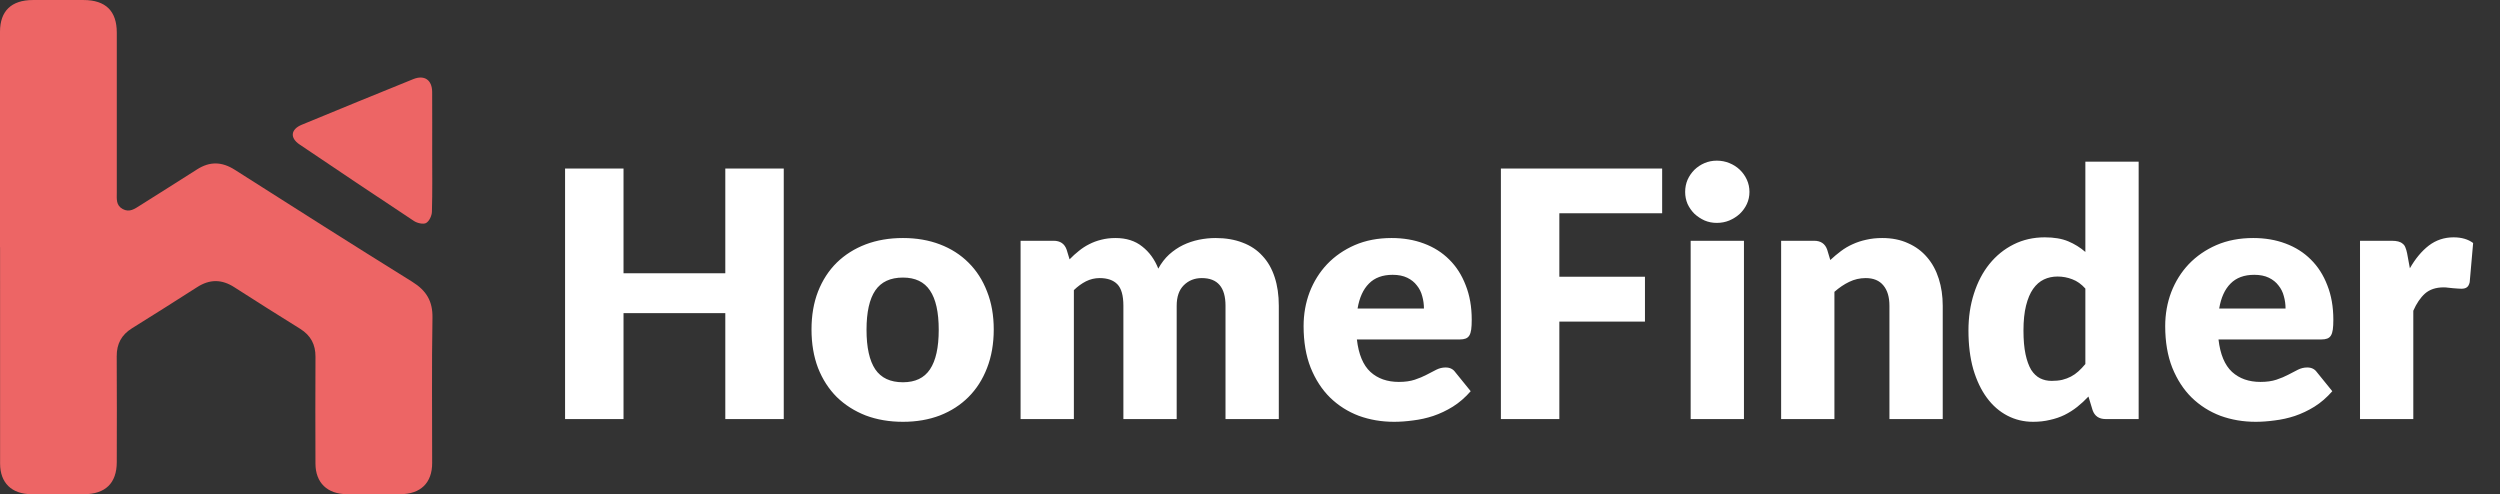 <svg width="698" height="138" viewBox="0 0 698 138" fill="none" xmlns="http://www.w3.org/2000/svg">
<rect x="0" y="0" width="698" height="138" fill="#333333" stroke="none"/>
<path d="M0 69.036C0 48.992 0 28.942 0 8.898C0 3.069 3.147 0.022 9.178 0.007C13.898 -0.002 18.619 -0.002 23.339 0.007C29.492 0.022 32.608 3.064 32.608 9.088C32.614 23.998 32.608 38.913 32.608 53.823C32.608 55.53 32.345 57.329 34.263 58.366C36.17 59.398 37.617 58.302 39.115 57.354C44.397 53.999 49.72 50.703 54.981 47.319C58.564 45.016 61.948 45.109 65.551 47.402C82.019 57.887 98.498 68.361 115.088 78.665C119.055 81.129 120.821 84.078 120.745 88.704C120.517 102.225 120.669 115.756 120.659 129.282C120.659 134.813 117.456 137.948 111.789 137.977C106.816 138.001 101.842 138.006 96.869 137.977C91.364 137.943 88.091 134.779 88.076 129.424C88.045 119.482 88.025 109.541 88.081 99.599C88.101 96.201 86.775 93.658 83.816 91.809C77.653 87.971 71.506 84.107 65.404 80.181C61.908 77.931 58.548 77.921 55.052 80.166C49.016 84.044 42.94 87.858 36.848 91.658C33.889 93.501 32.568 96.049 32.588 99.453C32.654 109.311 32.618 119.169 32.603 129.033C32.598 134.881 29.431 137.967 23.451 137.982C18.563 137.992 13.671 138.006 8.783 137.982C3.248 137.952 0.03 134.818 0.025 129.429C0.01 109.301 0.02 89.174 0.02 69.051H0V69.036Z" fill="#ED6565"/>
<path d="M120.669 42.52C120.669 48.051 120.755 53.587 120.593 59.112C120.562 60.218 119.864 61.743 118.974 62.257C118.21 62.697 116.49 62.306 115.589 61.709C104.888 54.648 94.253 47.493 83.628 40.33C80.901 38.491 81.154 36.109 84.24 34.833C94.602 30.549 104.979 26.3 115.376 22.094C118.493 20.833 120.638 22.314 120.659 25.674C120.694 31.288 120.669 36.901 120.669 42.515V42.52Z" fill="#ED6565"/>
<path d="M218.824 47.064V117H202.504V87.432H174.088V117H157.768V47.064H174.088V76.296H202.504V47.064H218.824ZM252.109 66.456C255.885 66.456 259.325 67.048 262.429 68.232C265.533 69.416 268.189 71.112 270.397 73.32C272.637 75.528 274.365 78.216 275.581 81.384C276.829 84.52 277.453 88.056 277.453 91.992C277.453 95.96 276.829 99.544 275.581 102.744C274.365 105.912 272.637 108.616 270.397 110.856C268.189 113.064 265.533 114.776 262.429 115.992C259.325 117.176 255.885 117.768 252.109 117.768C248.301 117.768 244.829 117.176 241.693 115.992C238.589 114.776 235.901 113.064 233.629 110.856C231.389 108.616 229.645 105.912 228.397 102.744C227.181 99.544 226.573 95.96 226.573 91.992C226.573 88.056 227.181 84.52 228.397 81.384C229.645 78.216 231.389 75.528 233.629 73.32C235.901 71.112 238.589 69.416 241.693 68.232C244.829 67.048 248.301 66.456 252.109 66.456ZM252.109 106.728C255.533 106.728 258.045 105.528 259.645 103.128C261.277 100.696 262.093 97.016 262.093 92.088C262.093 87.16 261.277 83.496 259.645 81.096C258.045 78.696 255.533 77.496 252.109 77.496C248.589 77.496 246.013 78.696 244.381 81.096C242.749 83.496 241.933 87.16 241.933 92.088C241.933 97.016 242.749 100.696 244.381 103.128C246.013 105.528 248.589 106.728 252.109 106.728ZM284.946 117V67.224H294.162C296.018 67.224 297.234 68.056 297.81 69.72L298.626 72.408C299.458 71.544 300.322 70.76 301.218 70.056C302.114 69.32 303.074 68.696 304.098 68.184C305.154 67.64 306.274 67.224 307.458 66.936C308.674 66.616 310.002 66.456 311.442 66.456C314.45 66.456 316.93 67.24 318.882 68.808C320.866 70.344 322.37 72.408 323.394 75C324.226 73.464 325.234 72.152 326.418 71.064C327.634 69.976 328.93 69.096 330.306 68.424C331.714 67.752 333.186 67.256 334.722 66.936C336.29 66.616 337.842 66.456 339.378 66.456C342.226 66.456 344.754 66.888 346.962 67.752C349.17 68.584 351.01 69.816 352.482 71.448C353.986 73.048 355.122 75.032 355.89 77.4C356.658 79.736 357.042 82.392 357.042 85.368V117H342.162V85.368C342.162 80.216 339.954 77.64 335.538 77.64C333.522 77.64 331.842 78.312 330.498 79.656C329.186 80.968 328.53 82.872 328.53 85.368V117H313.65V85.368C313.65 82.52 313.09 80.52 311.97 79.368C310.85 78.216 309.202 77.64 307.026 77.64C305.682 77.64 304.402 77.944 303.186 78.552C302.002 79.16 300.882 79.976 299.826 81V117H284.946ZM397.563 86.136C397.563 84.952 397.403 83.8 397.083 82.68C396.795 81.56 396.299 80.568 395.595 79.704C394.923 78.808 394.027 78.088 392.907 77.544C391.787 77 390.427 76.728 388.827 76.728C386.011 76.728 383.803 77.544 382.203 79.176C380.603 80.776 379.547 83.096 379.035 86.136H397.563ZM378.843 94.776C379.323 98.936 380.587 101.96 382.635 103.848C384.683 105.704 387.323 106.632 390.555 106.632C392.283 106.632 393.771 106.424 395.019 106.008C396.267 105.592 397.371 105.128 398.331 104.616C399.323 104.104 400.219 103.64 401.019 103.224C401.851 102.808 402.715 102.6 403.611 102.6C404.795 102.6 405.691 103.032 406.299 103.896L410.619 109.224C409.083 110.984 407.419 112.424 405.627 113.544C403.867 114.632 402.043 115.496 400.155 116.136C398.299 116.744 396.427 117.16 394.539 117.384C392.683 117.64 390.907 117.768 389.211 117.768C385.723 117.768 382.443 117.208 379.371 116.088C376.331 114.936 373.659 113.24 371.355 111C369.083 108.76 367.275 105.976 365.931 102.648C364.619 99.32 363.963 95.448 363.963 91.032C363.963 87.704 364.523 84.552 365.643 81.576C366.795 78.6 368.427 75.992 370.539 73.752C372.683 71.512 375.259 69.736 378.267 68.424C381.307 67.112 384.731 66.456 388.539 66.456C391.835 66.456 394.843 66.968 397.563 67.992C400.315 69.016 402.667 70.504 404.619 72.456C406.603 74.408 408.139 76.808 409.227 79.656C410.347 82.472 410.906 85.672 410.906 89.256C410.906 90.376 410.859 91.288 410.763 91.992C410.667 92.696 410.491 93.256 410.235 93.672C409.979 94.088 409.627 94.376 409.179 94.536C408.763 94.696 408.219 94.776 407.547 94.776H378.843ZM435.369 59.544V77.256H459.273V89.784H435.369V117H419.049V47.064H464.073V59.544H435.369ZM486.912 67.224V117H472.032V67.224H486.912ZM488.448 53.592C488.448 54.776 488.208 55.896 487.728 56.952C487.248 57.976 486.592 58.888 485.76 59.688C484.928 60.456 483.952 61.08 482.832 61.56C481.744 62.008 480.576 62.232 479.328 62.232C478.112 62.232 476.976 62.008 475.92 61.56C474.864 61.08 473.92 60.456 473.088 59.688C472.288 58.888 471.648 57.976 471.168 56.952C470.72 55.896 470.496 54.776 470.496 53.592C470.496 52.376 470.72 51.24 471.168 50.184C471.648 49.128 472.288 48.2 473.088 47.4C473.92 46.6 474.864 45.976 475.92 45.528C476.976 45.08 478.112 44.856 479.328 44.856C480.576 44.856 481.744 45.08 482.832 45.528C483.952 45.976 484.928 46.6 485.76 47.4C486.592 48.2 487.248 49.128 487.728 50.184C488.208 51.24 488.448 52.376 488.448 53.592ZM511.018 72.6C511.978 71.704 512.97 70.872 513.994 70.104C515.018 69.336 516.106 68.696 517.258 68.184C518.442 67.64 519.706 67.224 521.05 66.936C522.426 66.616 523.914 66.456 525.514 66.456C528.234 66.456 530.634 66.936 532.714 67.896C534.826 68.824 536.602 70.136 538.042 71.832C539.482 73.496 540.57 75.496 541.306 77.832C542.042 80.136 542.41 82.648 542.41 85.368V117H527.53V85.368C527.53 82.936 526.97 81.048 525.85 79.704C524.73 78.328 523.082 77.64 520.906 77.64C519.274 77.64 517.738 77.992 516.298 78.696C514.89 79.368 513.514 80.296 512.17 81.48V117H497.29V67.224H506.506C508.362 67.224 509.578 68.056 510.154 69.72L511.018 72.6ZM582.232 80.568C581.112 79.32 579.896 78.456 578.584 77.976C577.272 77.464 575.896 77.208 574.456 77.208C573.08 77.208 571.816 77.48 570.664 78.024C569.512 78.568 568.504 79.448 567.64 80.664C566.808 81.848 566.152 83.4 565.672 85.32C565.192 87.24 564.952 89.56 564.952 92.28C564.952 94.904 565.144 97.112 565.528 98.904C565.912 100.696 566.44 102.152 567.112 103.272C567.816 104.36 568.648 105.144 569.608 105.624C570.568 106.104 571.64 106.344 572.824 106.344C573.912 106.344 574.888 106.248 575.752 106.056C576.648 105.832 577.464 105.528 578.2 105.144C578.936 104.76 579.624 104.28 580.264 103.704C580.936 103.096 581.592 102.408 582.232 101.64V80.568ZM597.112 45.144V117H587.896C586.04 117 584.824 116.168 584.248 114.504L583.096 110.712C582.104 111.768 581.064 112.728 579.976 113.592C578.888 114.456 577.704 115.208 576.424 115.848C575.176 116.456 573.816 116.92 572.344 117.24C570.904 117.592 569.336 117.768 567.64 117.768C565.048 117.768 562.648 117.192 560.44 116.04C558.232 114.888 556.328 113.224 554.728 111.048C553.128 108.872 551.864 106.216 550.936 103.08C550.04 99.912 549.592 96.312 549.592 92.28C549.592 88.568 550.104 85.128 551.128 81.96C552.152 78.76 553.592 76.008 555.448 73.704C557.336 71.368 559.592 69.544 562.216 68.232C564.84 66.92 567.736 66.264 570.904 66.264C573.496 66.264 575.672 66.632 577.432 67.368C579.192 68.104 580.792 69.096 582.232 70.344V45.144H597.112ZM638.125 86.136C638.125 84.952 637.965 83.8 637.645 82.68C637.357 81.56 636.861 80.568 636.157 79.704C635.485 78.808 634.589 78.088 633.469 77.544C632.349 77 630.989 76.728 629.389 76.728C626.573 76.728 624.365 77.544 622.765 79.176C621.165 80.776 620.109 83.096 619.597 86.136H638.125ZM619.405 94.776C619.885 98.936 621.149 101.96 623.197 103.848C625.245 105.704 627.885 106.632 631.117 106.632C632.845 106.632 634.333 106.424 635.581 106.008C636.829 105.592 637.933 105.128 638.893 104.616C639.885 104.104 640.781 103.64 641.581 103.224C642.413 102.808 643.277 102.6 644.173 102.6C645.357 102.6 646.253 103.032 646.861 103.896L651.181 109.224C649.645 110.984 647.981 112.424 646.189 113.544C644.429 114.632 642.605 115.496 640.717 116.136C638.861 116.744 636.989 117.16 635.101 117.384C633.245 117.64 631.469 117.768 629.773 117.768C626.285 117.768 623.005 117.208 619.933 116.088C616.893 114.936 614.221 113.24 611.917 111C609.645 108.76 607.837 105.976 606.493 102.648C605.181 99.32 604.525 95.448 604.525 91.032C604.525 87.704 605.085 84.552 606.205 81.576C607.357 78.6 608.989 75.992 611.101 73.752C613.245 71.512 615.821 69.736 618.829 68.424C621.869 67.112 625.293 66.456 629.101 66.456C632.397 66.456 635.405 66.968 638.125 67.992C640.877 69.016 643.229 70.504 645.181 72.456C647.165 74.408 648.701 76.808 649.789 79.656C650.909 82.472 651.469 85.672 651.469 89.256C651.469 90.376 651.421 91.288 651.325 91.992C651.229 92.696 651.053 93.256 650.797 93.672C650.541 94.088 650.189 94.376 649.741 94.536C649.325 94.696 648.781 94.776 648.109 94.776H619.405ZM672.835 74.904C674.371 72.216 676.131 70.104 678.115 68.568C680.131 67.032 682.435 66.264 685.027 66.264C687.267 66.264 689.091 66.792 690.499 67.848L689.539 78.792C689.379 79.496 689.107 79.976 688.723 80.232C688.371 80.488 687.875 80.616 687.235 80.616C686.979 80.616 686.643 80.6 686.227 80.568C685.811 80.536 685.379 80.504 684.931 80.472C684.483 80.408 684.019 80.36 683.539 80.328C683.091 80.264 682.675 80.232 682.291 80.232C680.115 80.232 678.371 80.808 677.059 81.96C675.779 83.112 674.691 84.712 673.795 86.76V117H658.915V67.224H667.747C668.483 67.224 669.091 67.288 669.571 67.416C670.083 67.544 670.499 67.752 670.819 68.04C671.171 68.296 671.427 68.648 671.587 69.096C671.779 69.544 671.939 70.088 672.067 70.728L672.835 74.904Z" fill="white"/>
</svg>
